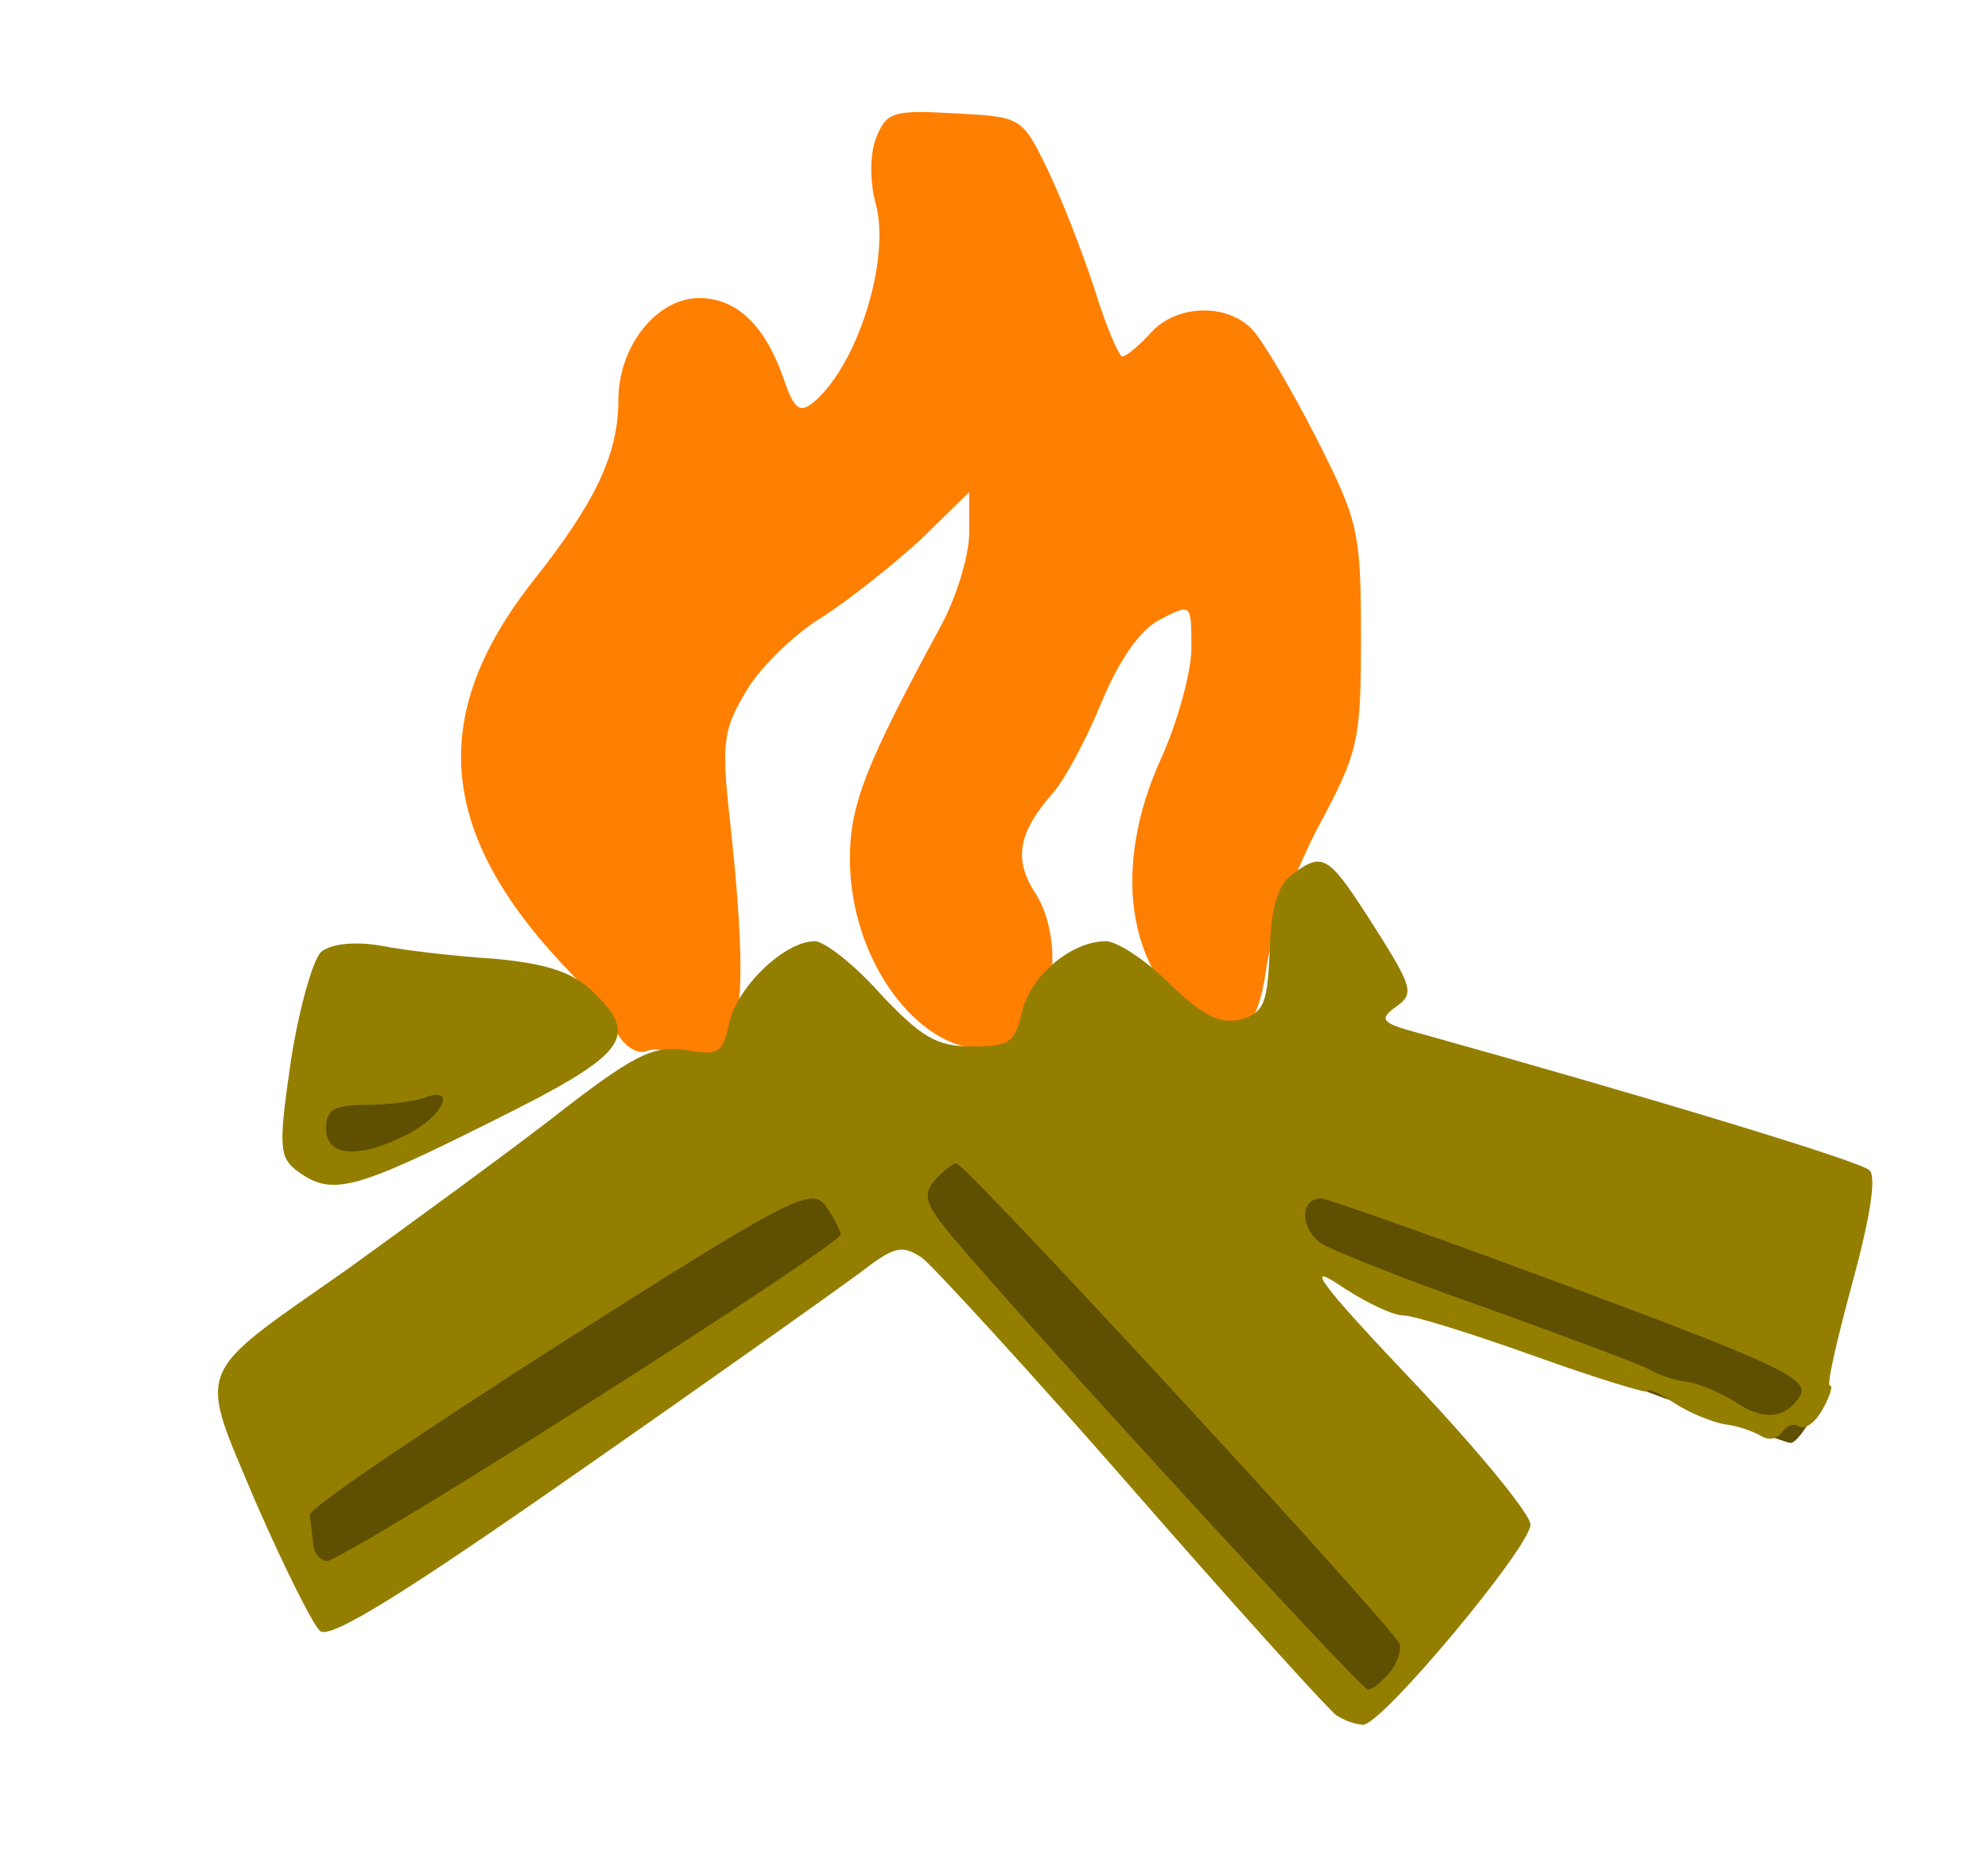 <svg xmlns="http://www.w3.org/2000/svg" width="17" height="16" viewBox="0 0 170 160"><g transform="matrix(.1 0 0 .1.88-4.51)" fill="#5e5000"><path d="m987 1328c-91-101-179-196-196-212-38-36-38-46-5-77l25-24 47 50c68 73 262 282 310 336 23 25 42 51 42 56 0 10-42 53-52 53-3 0-80-82-171-182"/><path d="m252 1388c-19-25-23-55-8-67 28-24 437-281 446-281 5 0 17 14 25 31 12 23 13 34 5 44-15 18-434 285-448 285-5 0-14-6-20-12"/><path d="m1330 1210c-102-38-200-78-218-89-31-21-32-22-17-50l14-29 212 79c116 43 217 84 225 90 11 9 11 16-2 40-8 16-18 29-22 28-4 0-90-32-192-69"/><path d="m405 1061c-6-11 29-33 39-24 7 7-12 33-25 33-4 0-10-4-14-9"/><path d="m254 1036c-3-8-4-25-2-38 3-20 10-24 63-29 68-8 75-6 75 21 0 39-123 80-136 46"/></g><g fill="#ff7f00"><path d="m565 949c-4-6-13-8-21-5-8 3-19-4-26-17-6-12-23-34-37-48-115-118-126-220-34-337 54-68 73-109 73-155 0-46 33-87 69-87 32 0 56 23 72 68 9 27 14 31 26 21 38-32 66-123 53-170-5-18-5-41 0-55 9-23 14-25 67-22 58 3 58 3 80 48 12 25 30 71 40 102 10 32 21 58 24 58 3 0 14-9 24-20 22-25 67-26 88-2 9 10 33 51 54 92 36 71 38 80 38 170 0 90-2 98-38 165-20 39-40 93-43 119-8 54-23 65-59 42-60-40-73-130-31-222 14-31 26-74 26-95 0-38 0-38-27-24-17 9-34 33-50 71-13 32-32 67-42 78-29 33-33 56-15 84 21 32 20 88-2 113-57 63-156-27-156-142 0-46 14-81 78-199 13-24 24-60 24-79v-35l-42 41c-24 22-62 52-84 66-23 14-52 42-64 62-20 33-22 44-15 108 15 136 12 187-9 203-24 17-33 18-41 3" transform="matrix(.1 0 0 .1.88-4.51)"/></g><g transform="matrix(.1 0 0 .1.88-4.51)" fill="#947e00"><path d="m1134 1512c-6-4-84-90-173-192-89-102-171-191-181-199-18-12-24-10-54 13-19 14-127 91-242 171-146 102-210 142-219 135-6-5-31-55-55-110-50-119-55-106 79-200 47-34 124-90 171-126 73-57 89-65 117-61 29 5 32 3 38-24 7-30 47-69 73-69 8 0 34 20 56 45 35 37 48 45 78 45 32 0 37-3 43-29 7-31 42-61 72-61 9 0 34 16 54 36 29 28 43 35 61 31 20-6 23-13 25-59 1-37 7-56 19-65 27-20 31-17 70 44 33 52 35 58 19 69-15 11-13 14 21 23 190 53 376 109 384 117 6 6 0 42-15 97-13 48-22 87-19 87 3 0 0 9-6 20-6 11-15 18-20 15-5-3-11-1-15 5-4 6-12 7-18 3-7-4-21-9-32-10-10-2-30-10-42-18-13-9-23-13-23-10 0 2-43-11-96-30-53-19-104-35-113-35-9 0-34-12-56-27-29-19-11 4 63 82 56 59 102 115 102 124-1 20-127 171-143 171-7 0-17-4-23-8m46-37c6-8 10-19 8-24-5-14-371-411-379-411-3 0-12 7-19 15-10 12-7 21 15 47 61 73 350 388 356 388 4 0 12-7 19-15m-684-231c118-75 214-139 214-143 0-4-6-15-13-25-12-16-30-7-228 119-117 75-214 140-213 146 1 5 2 16 3 24 0 8 6 15 12 15 6 0 108-61 225-136m1035-6c7-14-24-28-196-92-113-42-209-76-214-76-19 0-18 27 1 39 10 6 75 32 144 56 69 25 131 48 137 52 7 4 21 9 32 10 11 2 29 10 40 17 25 17 44 14 56-6"/><path d="m246 1047c-16-12-17-20-6-95 7-45 19-87 26-93 9-7 29-9 52-5 20 4 64 9 96 11 43 4 66 11 83 27 42 40 32 54-87 113-116 58-135 63-164 42m94-32c31-16 42-42 14-31-9 3-31 6-50 6-27 0-34 4-34 20 0 25 29 26 70 5"/></g></svg>